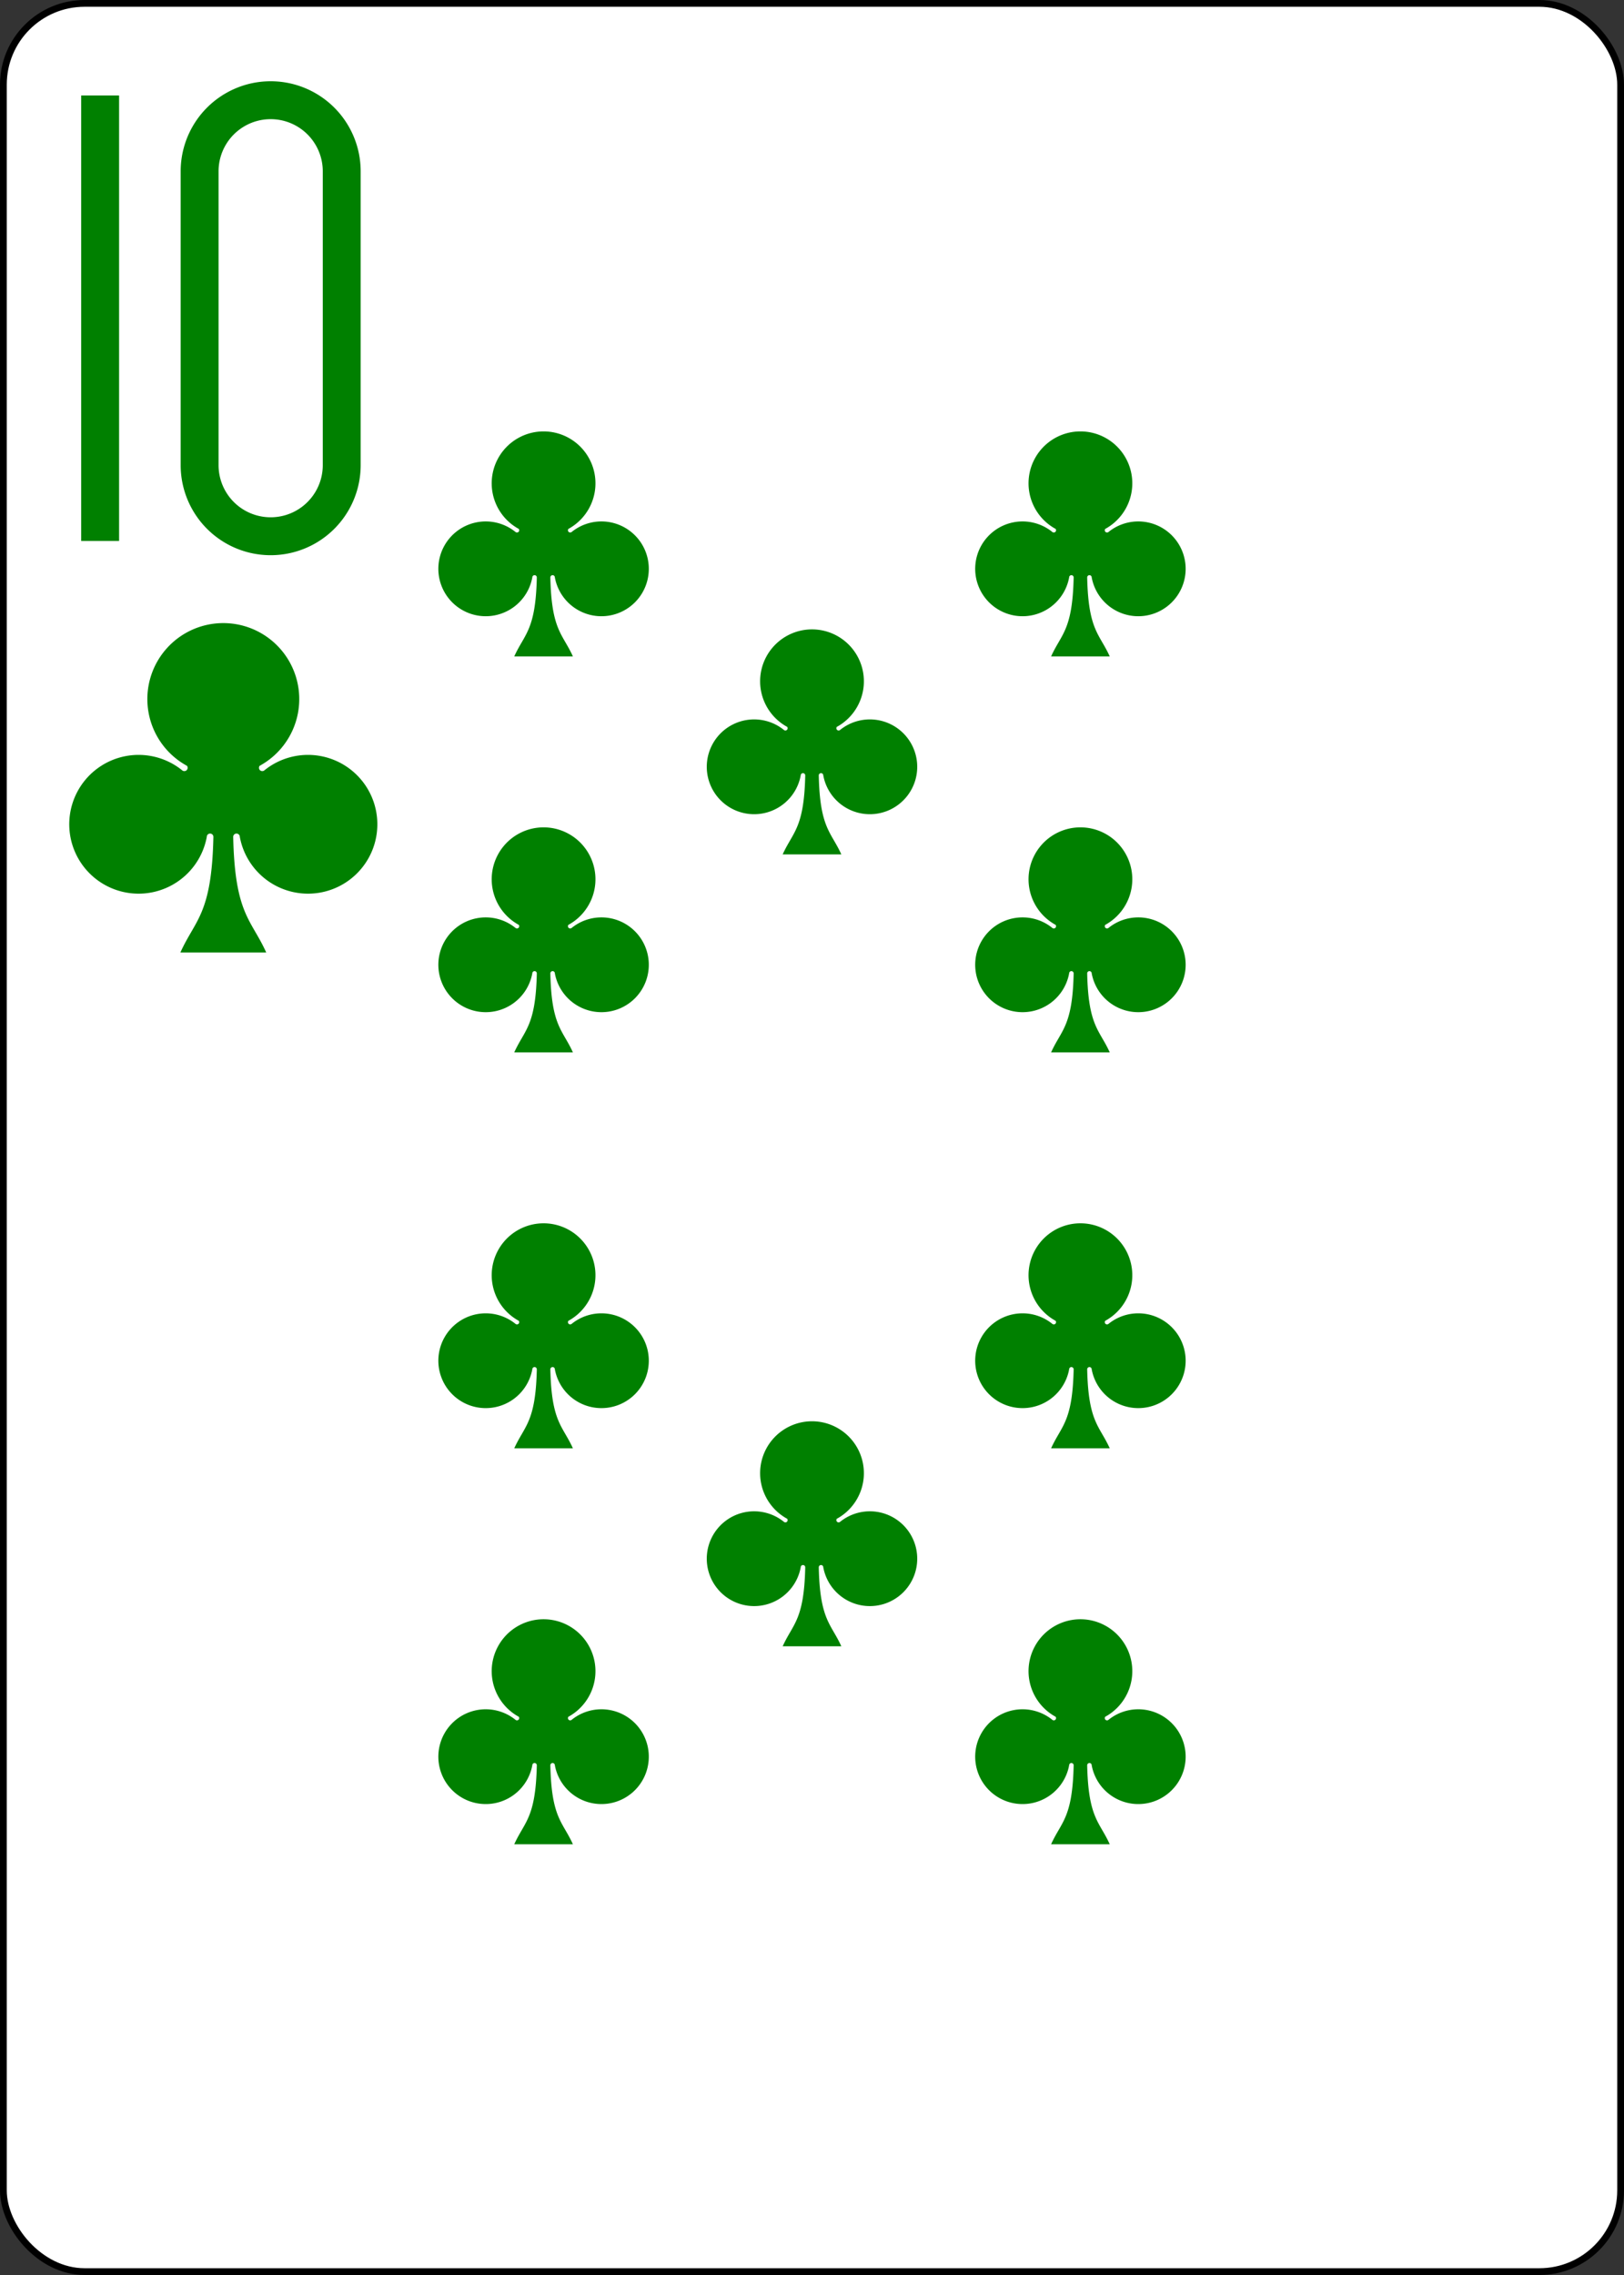 <?xml version="1.0" encoding="UTF-8" standalone="no"?>
<svg xmlns="http://www.w3.org/2000/svg" xmlns:xlink="http://www.w3.org/1999/xlink" class="card" face="TC" height="3.5in" preserveAspectRatio="none" viewBox="-120 -168 240 336" width="2.5in"><rect x="-120" y="-168" width="240" height="336" fill="#333333" stroke="none"/><defs><symbol id="SCT" viewBox="-600 -600 1200 1200" preserveAspectRatio="xMinYMid"><path d="M30 150C35 385 85 400 130 500L-130 500C-85 400 -35 385 -30 150A10 10 0 0 0 -50 150A210 210 0 1 1 -124 -51A10 10 0 0 0 -110 -65A230 230 0 1 1 110 -65A10 10 0 0 0 124 -51A210 210 0 1 1 50 150A10 10 0 0 0 30 150Z" fill="green"></path></symbol><symbol id="VCT" viewBox="-500 -500 1000 1000" preserveAspectRatio="xMinYMid"><path d="M-260 430L-260 -430M-50 0L-50 -310A150 150 0 0 1 250 -310L250 310A150 150 0 0 1 -50 310Z" stroke="green" stroke-width="80" stroke-linecap="square" stroke-miterlimit="1.5" fill="none"></path></symbol></defs><rect width="239" height="335" x="-119.5" y="-167.5" rx="12" ry="12" fill="white" stroke="black"></rect><use xlink:href="#VCT" height="70" width="70" x="-122" y="-156"></use><use xlink:href="#SCT" height="58.558" width="58.558" x="-116.279" y="-81"></use><use xlink:href="#SCT" height="40" width="40" x="-59.668" y="-107.718"></use><use xlink:href="#SCT" height="40" width="40" x="19.668" y="-107.718"></use><use xlink:href="#SCT" height="40" width="40" x="-59.668" y="-49.239"></use><use xlink:href="#SCT" height="40" width="40" x="19.668" y="-49.239"></use><use xlink:href="#SCT" height="40" width="40" x="-20" y="-78.478"></use><use xlink:href="#SCT" height="40" width="40" x="-59.668" y="67.718"></use><use xlink:href="#SCT" height="40" width="40" x="19.668" y="67.718"></use><use xlink:href="#SCT" height="40" width="40" x="-59.668" y="9.239"></use><use xlink:href="#SCT" height="40" width="40" x="19.668" y="9.239"></use><use xlink:href="#SCT" height="40" width="40" x="-20" y="38.478"></use></svg>